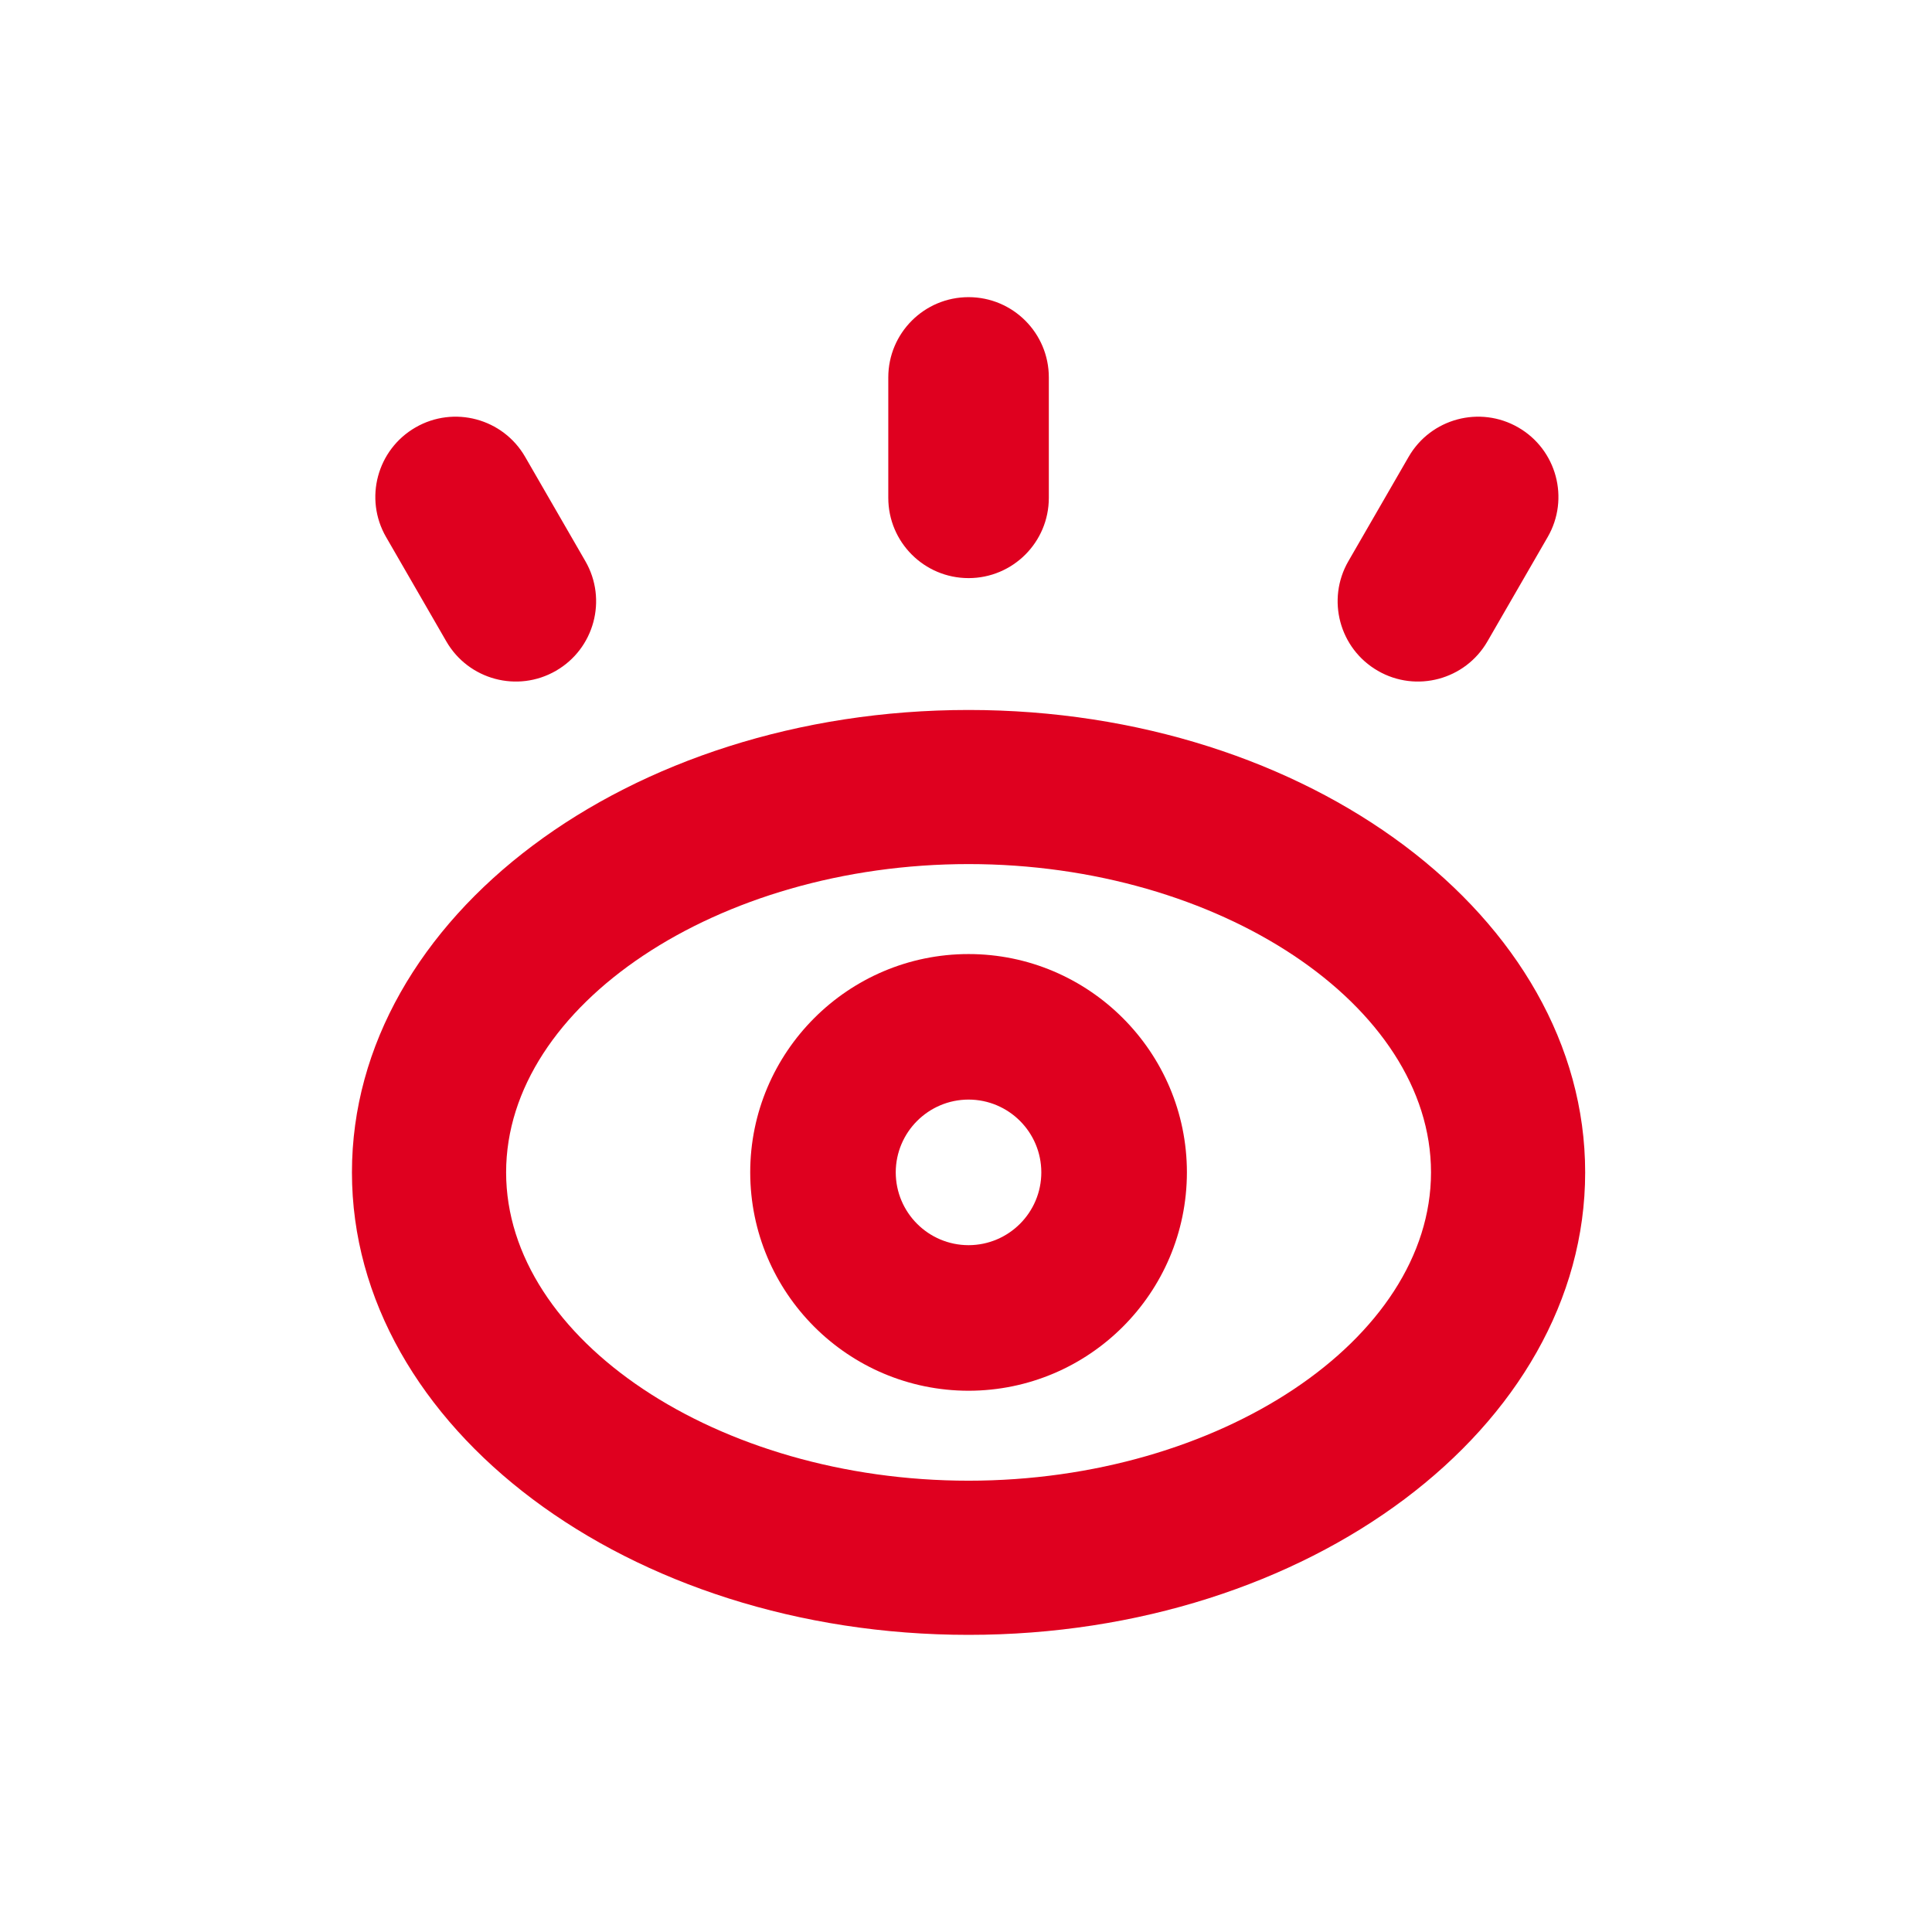 <?xml version="1.0" encoding="utf-8"?>
<!-- Generator: Adobe Illustrator 17.0.0, SVG Export Plug-In . SVG Version: 6.00 Build 0)  -->
<!DOCTYPE svg PUBLIC "-//W3C//DTD SVG 1.1//EN" "http://www.w3.org/Graphics/SVG/1.1/DTD/svg11.dtd">
<svg version="1.1" id="图层_1" xmlns="http://www.w3.org/2000/svg" xmlns:xlink="http://www.w3.org/1999/xlink" x="0px" y="0px"
	 width="200px" height="200px" viewBox="0 0 200 200" enable-background="new 0 0 200 200" xml:space="preserve">
<path fill="#DF001F" d="M100.264,143.97c-12.477-0.014-22.589-10.124-22.602-22.603c0-12.46,10.143-22.603,22.602-22.603
	c12.46,0,22.604,10.143,22.604,22.603C122.856,133.846,112.743,143.956,100.264,143.97z M100.264,113.828
	c-4.158,0.007-7.528,3.375-7.537,7.533c0.005,4.161,3.376,7.533,7.537,7.539c4.16-0.006,7.531-3.378,7.533-7.539
	C107.793,117.203,104.423,113.833,100.264,113.828z"/>
<path fill="#DF001F" d="M100.264,169.24c-35.198,0-63.831-21.476-63.831-47.873c0-26.398,28.633-47.871,63.831-47.871
	c35.194,0,63.832,21.474,63.832,47.871S135.464,169.24,100.264,169.24L100.264,169.24z M100.264,89.449
	c-25.95,0-47.871,14.612-47.871,31.914c0,17.306,21.921,31.918,47.871,31.918s47.873-14.612,47.873-31.918
	C148.138,104.061,126.216,89.449,100.264,89.449L100.264,89.449z M108.575,51.536c0,4.59-3.721,8.31-8.31,8.31
	c-4.59,0-8.31-3.721-8.31-8.31V39.071c0-4.59,3.721-8.31,8.31-8.31c4.59,0,8.31,3.721,8.31,8.31V51.536z M153.979,66.397
	c-2.293,3.974-7.373,5.337-11.347,3.044c-0.001-0.001-0.003-0.002-0.004-0.003c-3.973-2.293-5.336-7.372-3.043-11.346
	c0.001-0.002,0.002-0.003,0.003-0.005l6.233-10.796c2.295-3.974,7.376-5.335,11.35-3.042s5.337,7.373,3.044,11.347
	c-0.001,0.001-0.002,0.003-0.003,0.004L153.979,66.397z M46.203,66.397c2.293,3.974,7.373,5.337,11.347,3.044
	c0.001-0.001,0.003-0.002,0.004-0.003c3.973-2.293,5.336-7.372,3.043-11.346c-0.001-0.002-0.002-0.003-0.003-0.005l-6.233-10.796
	c-2.295-3.974-7.376-5.335-11.35-3.042s-5.337,7.373-3.044,11.347c0.001,0.001,0.002,0.003,0.003,0.004L46.203,66.397z"/>
</svg>
